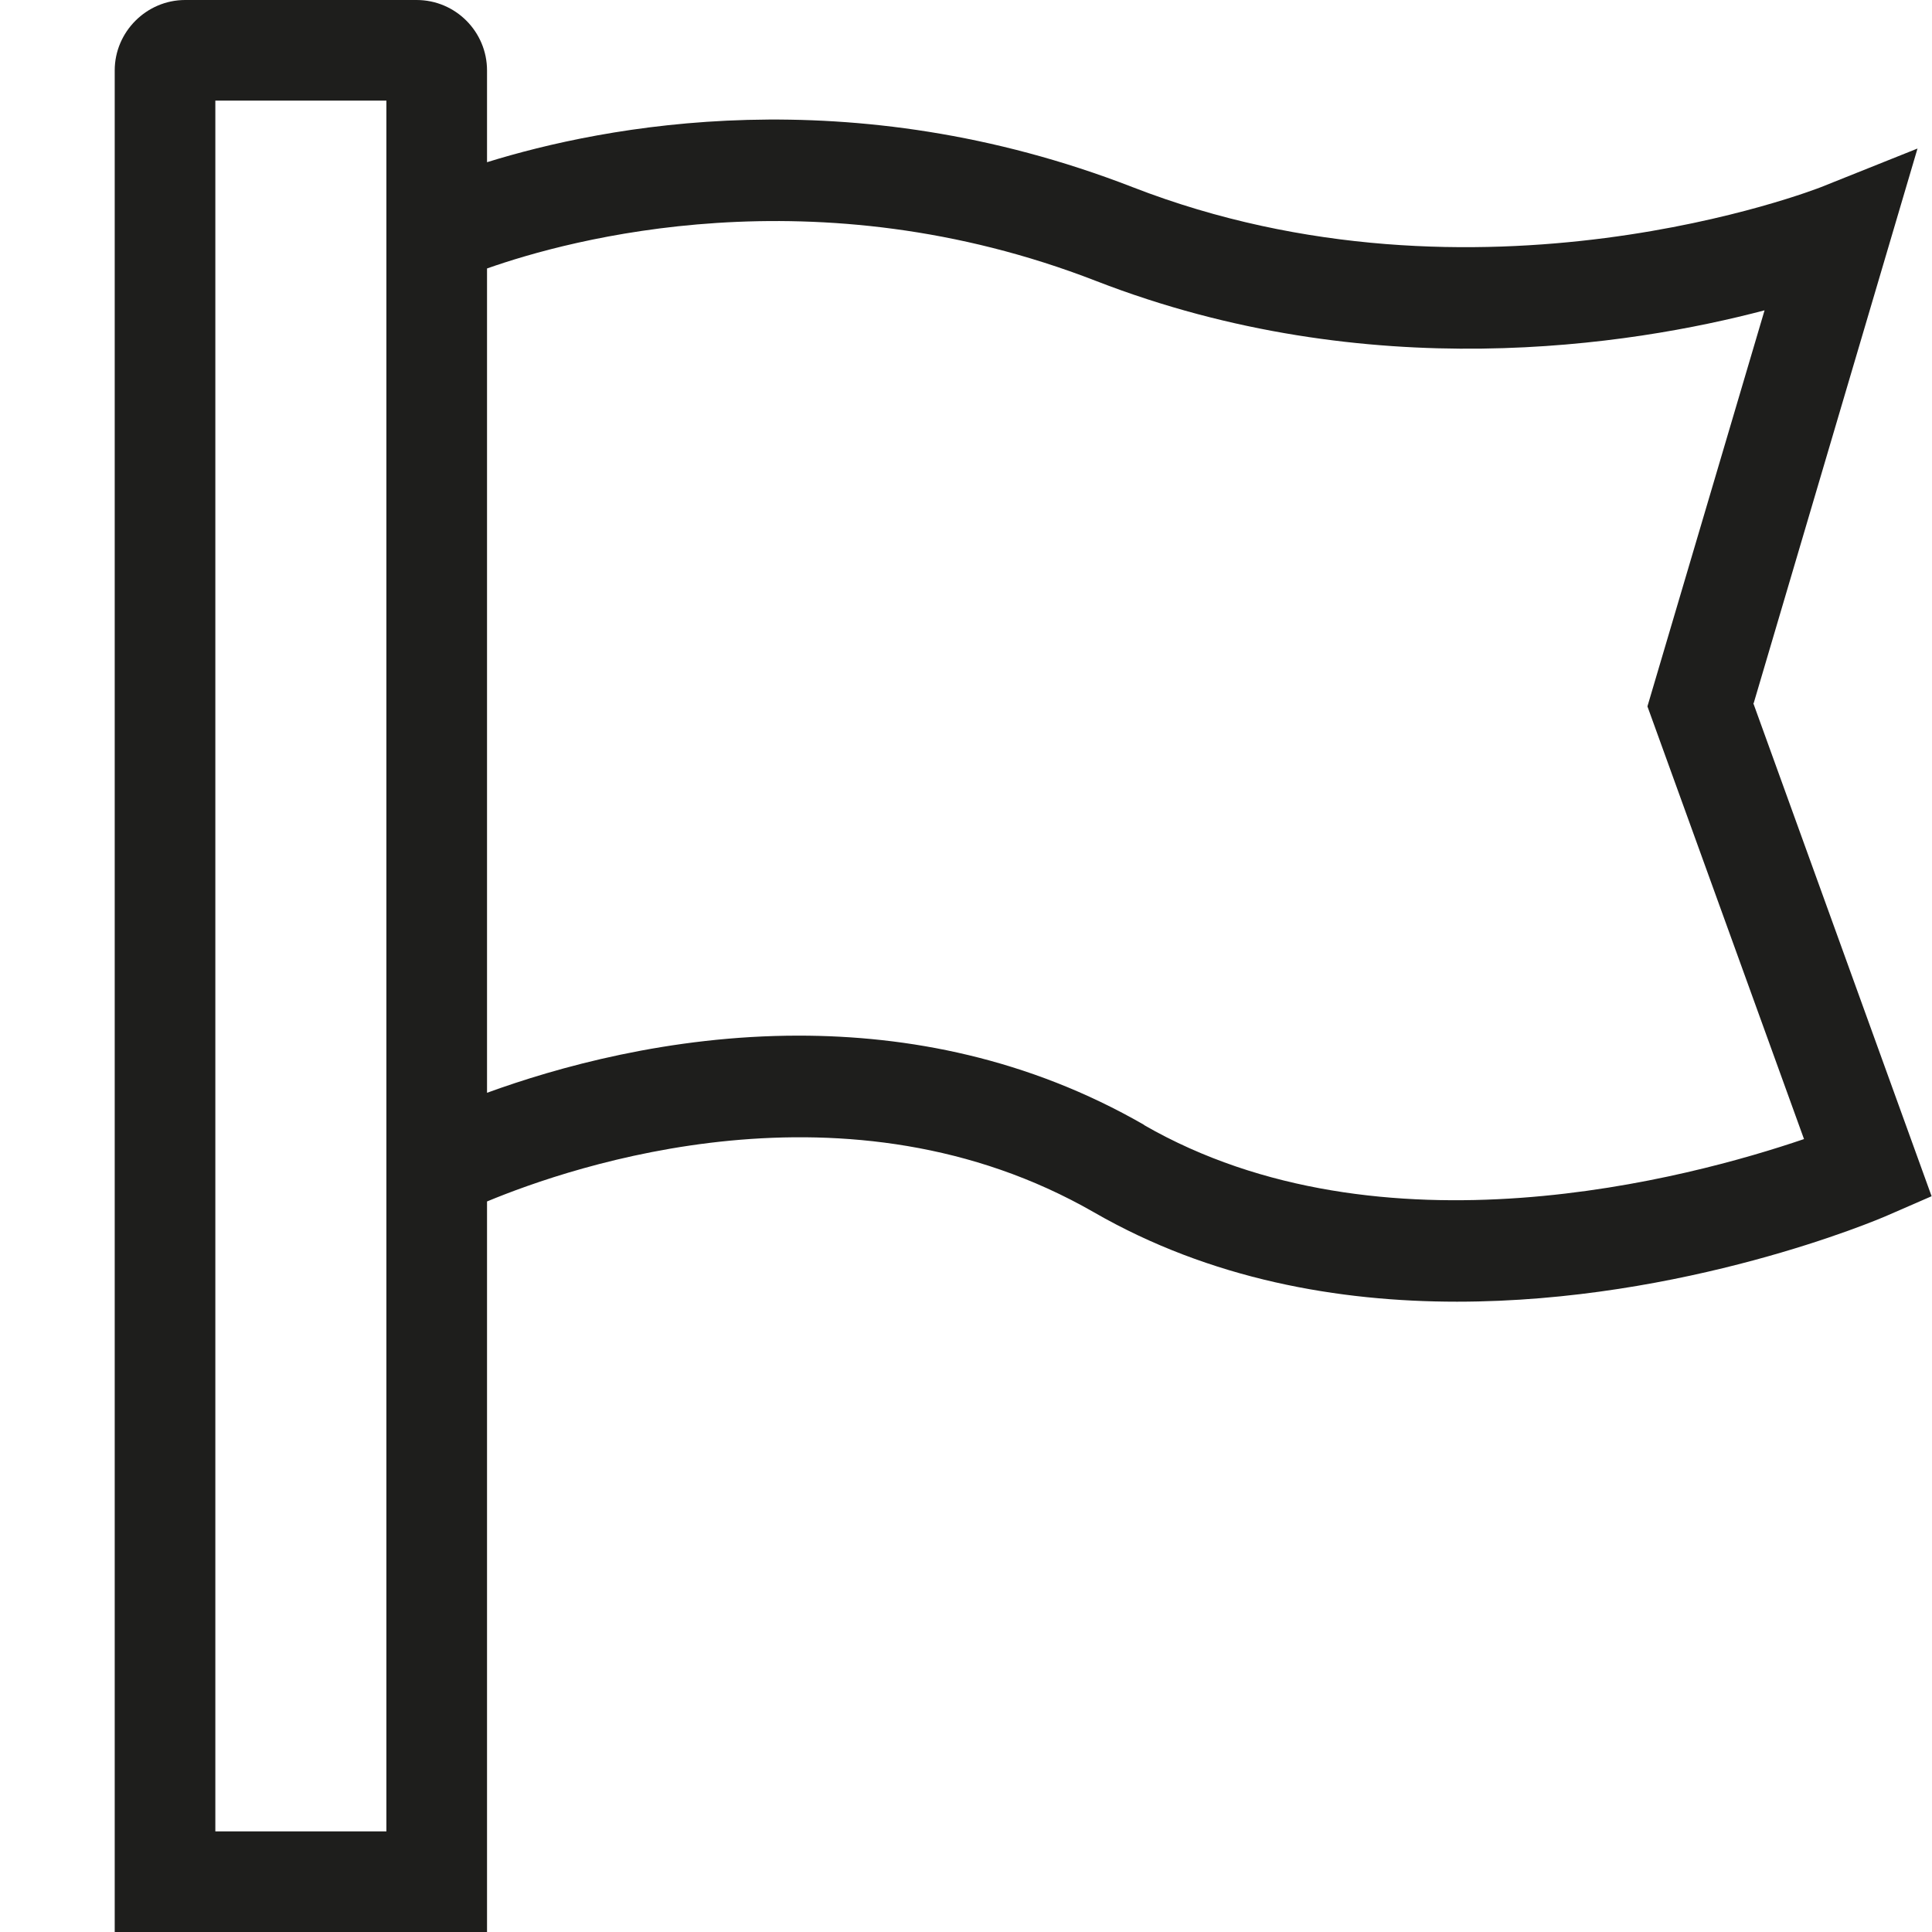 <svg viewBox="0 0 48 48" xmlns="http://www.w3.org/2000/svg">
  <path fill="#1e1e1c" d="m43.57 17.47 4.07-13.78-2.4.96c-.08.03-8.51 3.34-17.1 0C21.11 1.92 15 3.13 12.1 4.03V1.75C12.1.79 11.32 0 10.35 0H4.6c-.96 0-1.75.79-1.75 1.75V48h9.25V29.85c2.12-.88 8.97-3.24 15.08.27 2.9 1.67 6.08 2.22 9.02 2.22 5.64 0 10.42-2.02 10.71-2.15l1.08-.47-4.43-12.25ZM9.6 45.5H5.35v-43H9.6zm18.83-17.55c-2.9-1.67-5.89-2.22-8.59-2.22-3.21 0-6.01.79-7.74 1.42V6.67c2.04-.72 8.15-2.4 15.13.31C34 9.61 40.5 8.59 43.84 7.71l-2.91 9.84 3.89 10.75c-2.82.96-10.49 3.05-16.4-.35Z"/>
</svg>
